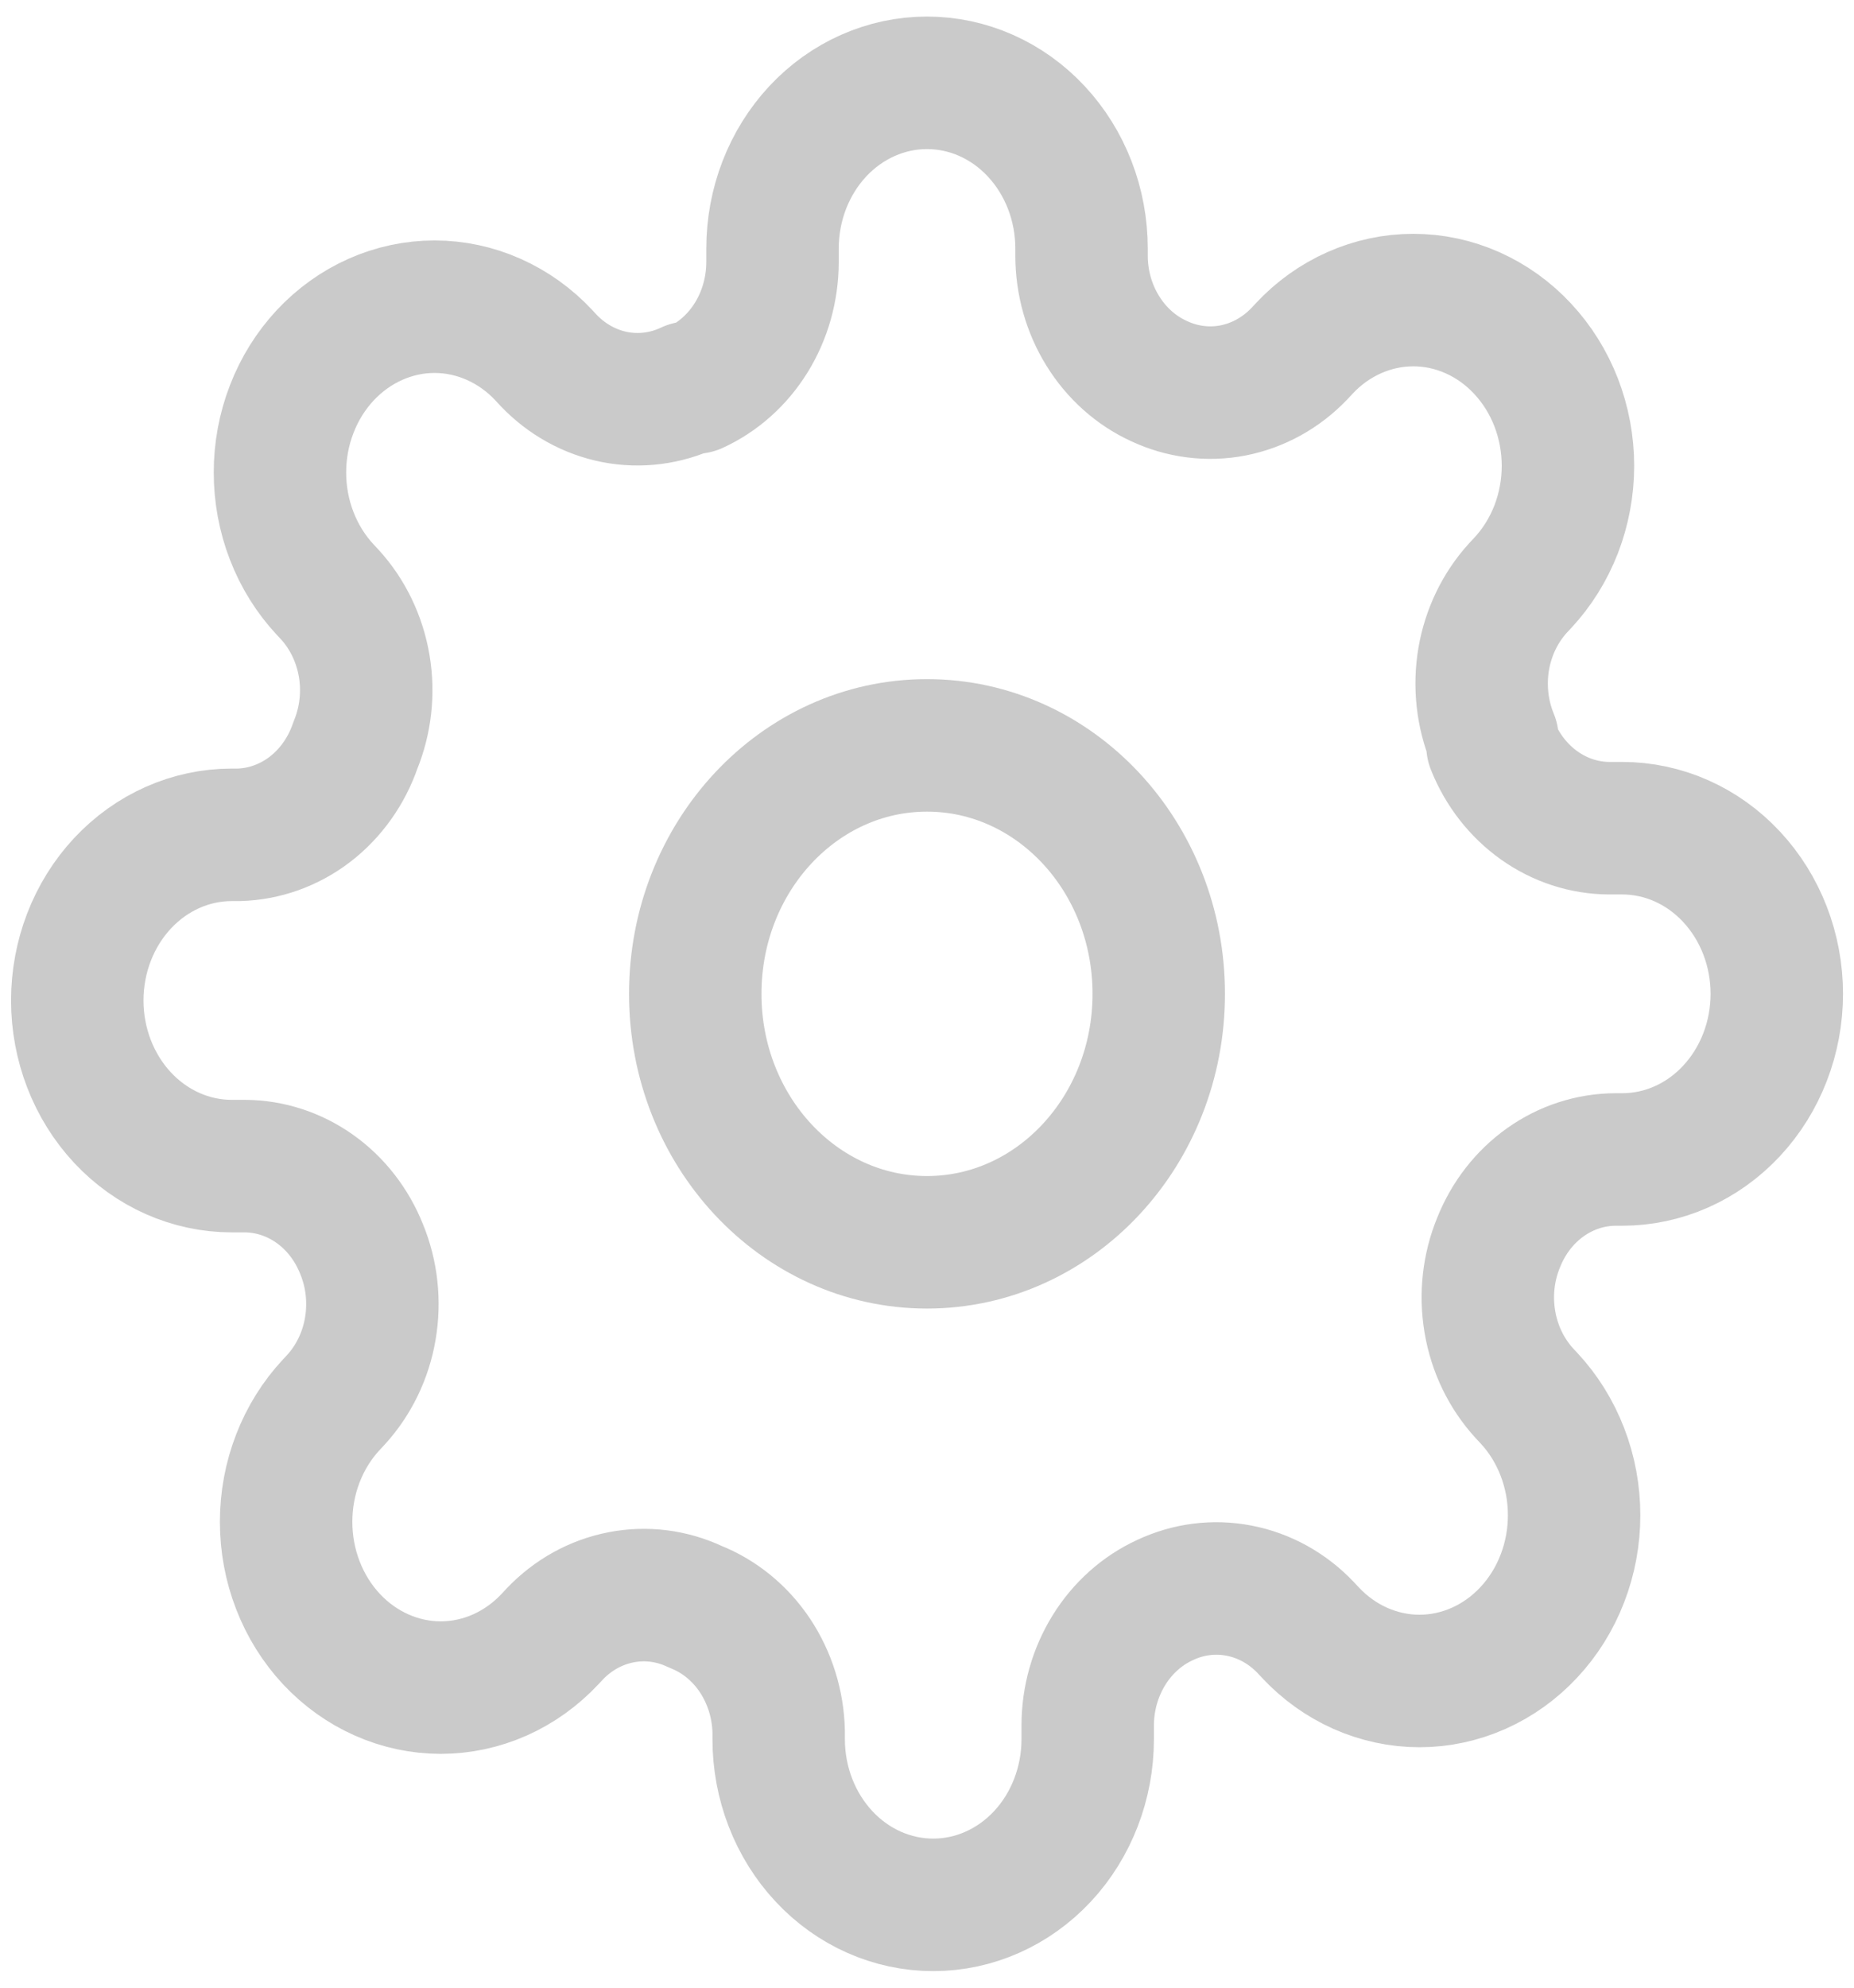 <svg width="28" height="30" viewBox="0 0 28 30" fill="none" xmlns="http://www.w3.org/2000/svg">
<g id="settings" clip-path="url(#clip0_71_317)">
<path id="Vector" d="M14 18.75C15.933 18.75 17.5 17.071 17.5 15C17.5 12.929 15.933 11.25 14 11.25C12.067 11.25 10.5 12.929 10.5 15C10.5 17.071 12.067 18.75 14 18.75Z" stroke="#CACACA" stroke-width="2" stroke-linecap="round" stroke-linejoin="round"/>
<path id="Vector_2" d="M22.634 18.75C22.478 19.127 22.432 19.545 22.501 19.951C22.569 20.356 22.75 20.73 23.019 21.025L23.089 21.1C23.306 21.332 23.478 21.608 23.595 21.911C23.713 22.215 23.773 22.54 23.773 22.869C23.773 23.197 23.713 23.523 23.595 23.826C23.478 24.13 23.306 24.405 23.089 24.637C22.872 24.87 22.615 25.054 22.331 25.18C22.048 25.306 21.744 25.371 21.438 25.371C21.131 25.371 20.828 25.306 20.544 25.18C20.261 25.054 20.004 24.87 19.787 24.637L19.717 24.562C19.442 24.274 19.093 24.081 18.714 24.008C18.336 23.934 17.945 23.984 17.594 24.15C17.249 24.308 16.954 24.572 16.747 24.907C16.54 25.242 16.428 25.635 16.427 26.038V26.25C16.427 26.913 16.181 27.549 15.744 28.018C15.306 28.487 14.713 28.75 14.094 28.75C13.475 28.75 12.881 28.487 12.444 28.018C12.006 27.549 11.76 26.913 11.76 26.25V26.137C11.751 25.724 11.626 25.323 11.402 24.986C11.177 24.649 10.863 24.393 10.5 24.25C10.148 24.084 9.758 24.034 9.38 24.108C9.001 24.181 8.652 24.374 8.377 24.663L8.307 24.738C8.09 24.97 7.833 25.154 7.55 25.28C7.266 25.406 6.963 25.471 6.656 25.471C6.35 25.471 6.046 25.406 5.763 25.28C5.479 25.154 5.222 24.97 5.005 24.738C4.788 24.505 4.616 24.23 4.499 23.926C4.381 23.623 4.321 23.297 4.321 22.969C4.321 22.64 4.381 22.315 4.499 22.011C4.616 21.708 4.788 21.432 5.005 21.2L5.075 21.125C5.344 20.83 5.525 20.456 5.593 20.051C5.662 19.645 5.616 19.227 5.46 18.85C5.312 18.48 5.067 18.165 4.754 17.943C4.441 17.721 4.074 17.602 3.699 17.6H3.5C2.881 17.6 2.288 17.337 1.85 16.868C1.413 16.399 1.167 15.763 1.167 15.1C1.167 14.437 1.413 13.801 1.85 13.332C2.288 12.863 2.881 12.6 3.5 12.6H3.605C3.991 12.59 4.366 12.456 4.68 12.216C4.994 11.975 5.234 11.638 5.367 11.25C5.522 10.873 5.569 10.455 5.5 10.049C5.431 9.644 5.251 9.27 4.982 8.975L4.912 8.9C4.695 8.668 4.523 8.392 4.406 8.089C4.288 7.785 4.228 7.46 4.228 7.131C4.228 6.803 4.288 6.477 4.406 6.174C4.523 5.87 4.695 5.595 4.912 5.362C5.129 5.13 5.386 4.946 5.669 4.82C5.953 4.694 6.256 4.629 6.563 4.629C6.869 4.629 7.173 4.694 7.456 4.82C7.74 4.946 7.997 5.13 8.214 5.362L8.284 5.438C8.559 5.726 8.908 5.919 9.286 5.993C9.665 6.066 10.055 6.016 10.407 5.85H10.5C10.845 5.692 11.14 5.428 11.347 5.093C11.554 4.758 11.665 4.365 11.667 3.962V3.75C11.667 3.087 11.913 2.451 12.35 1.982C12.788 1.513 13.382 1.25 14 1.25C14.619 1.25 15.213 1.513 15.65 1.982C16.088 2.451 16.334 3.087 16.334 3.75V3.862C16.335 4.265 16.446 4.658 16.654 4.993C16.861 5.328 17.155 5.592 17.5 5.75C17.852 5.916 18.243 5.966 18.621 5.893C19 5.819 19.349 5.626 19.624 5.338L19.694 5.263C19.91 5.03 20.168 4.846 20.451 4.72C20.734 4.594 21.038 4.529 21.345 4.529C21.651 4.529 21.955 4.594 22.238 4.72C22.521 4.846 22.779 5.03 22.995 5.263C23.212 5.495 23.384 5.77 23.502 6.074C23.619 6.377 23.68 6.703 23.68 7.031C23.68 7.36 23.619 7.685 23.502 7.989C23.384 8.292 23.212 8.568 22.995 8.8L22.925 8.875C22.656 9.17 22.476 9.544 22.407 9.949C22.339 10.355 22.385 10.773 22.54 11.15V11.25C22.688 11.62 22.934 11.935 23.247 12.157C23.56 12.379 23.927 12.498 24.302 12.5H24.5C25.119 12.5 25.713 12.763 26.15 13.232C26.588 13.701 26.834 14.337 26.834 15C26.834 15.663 26.588 16.299 26.15 16.768C25.713 17.237 25.119 17.5 24.5 17.5H24.395C24.02 17.502 23.653 17.621 23.34 17.843C23.027 18.065 22.782 18.38 22.634 18.75Z" stroke="#CACACA" stroke-width="2" stroke-linecap="round" stroke-linejoin="round"/>
</g>
<defs>
<clipPath id="clip0_71_317">
<rect width="28" height="30" fill="white"/>
</clipPath>
</defs>
</svg>
